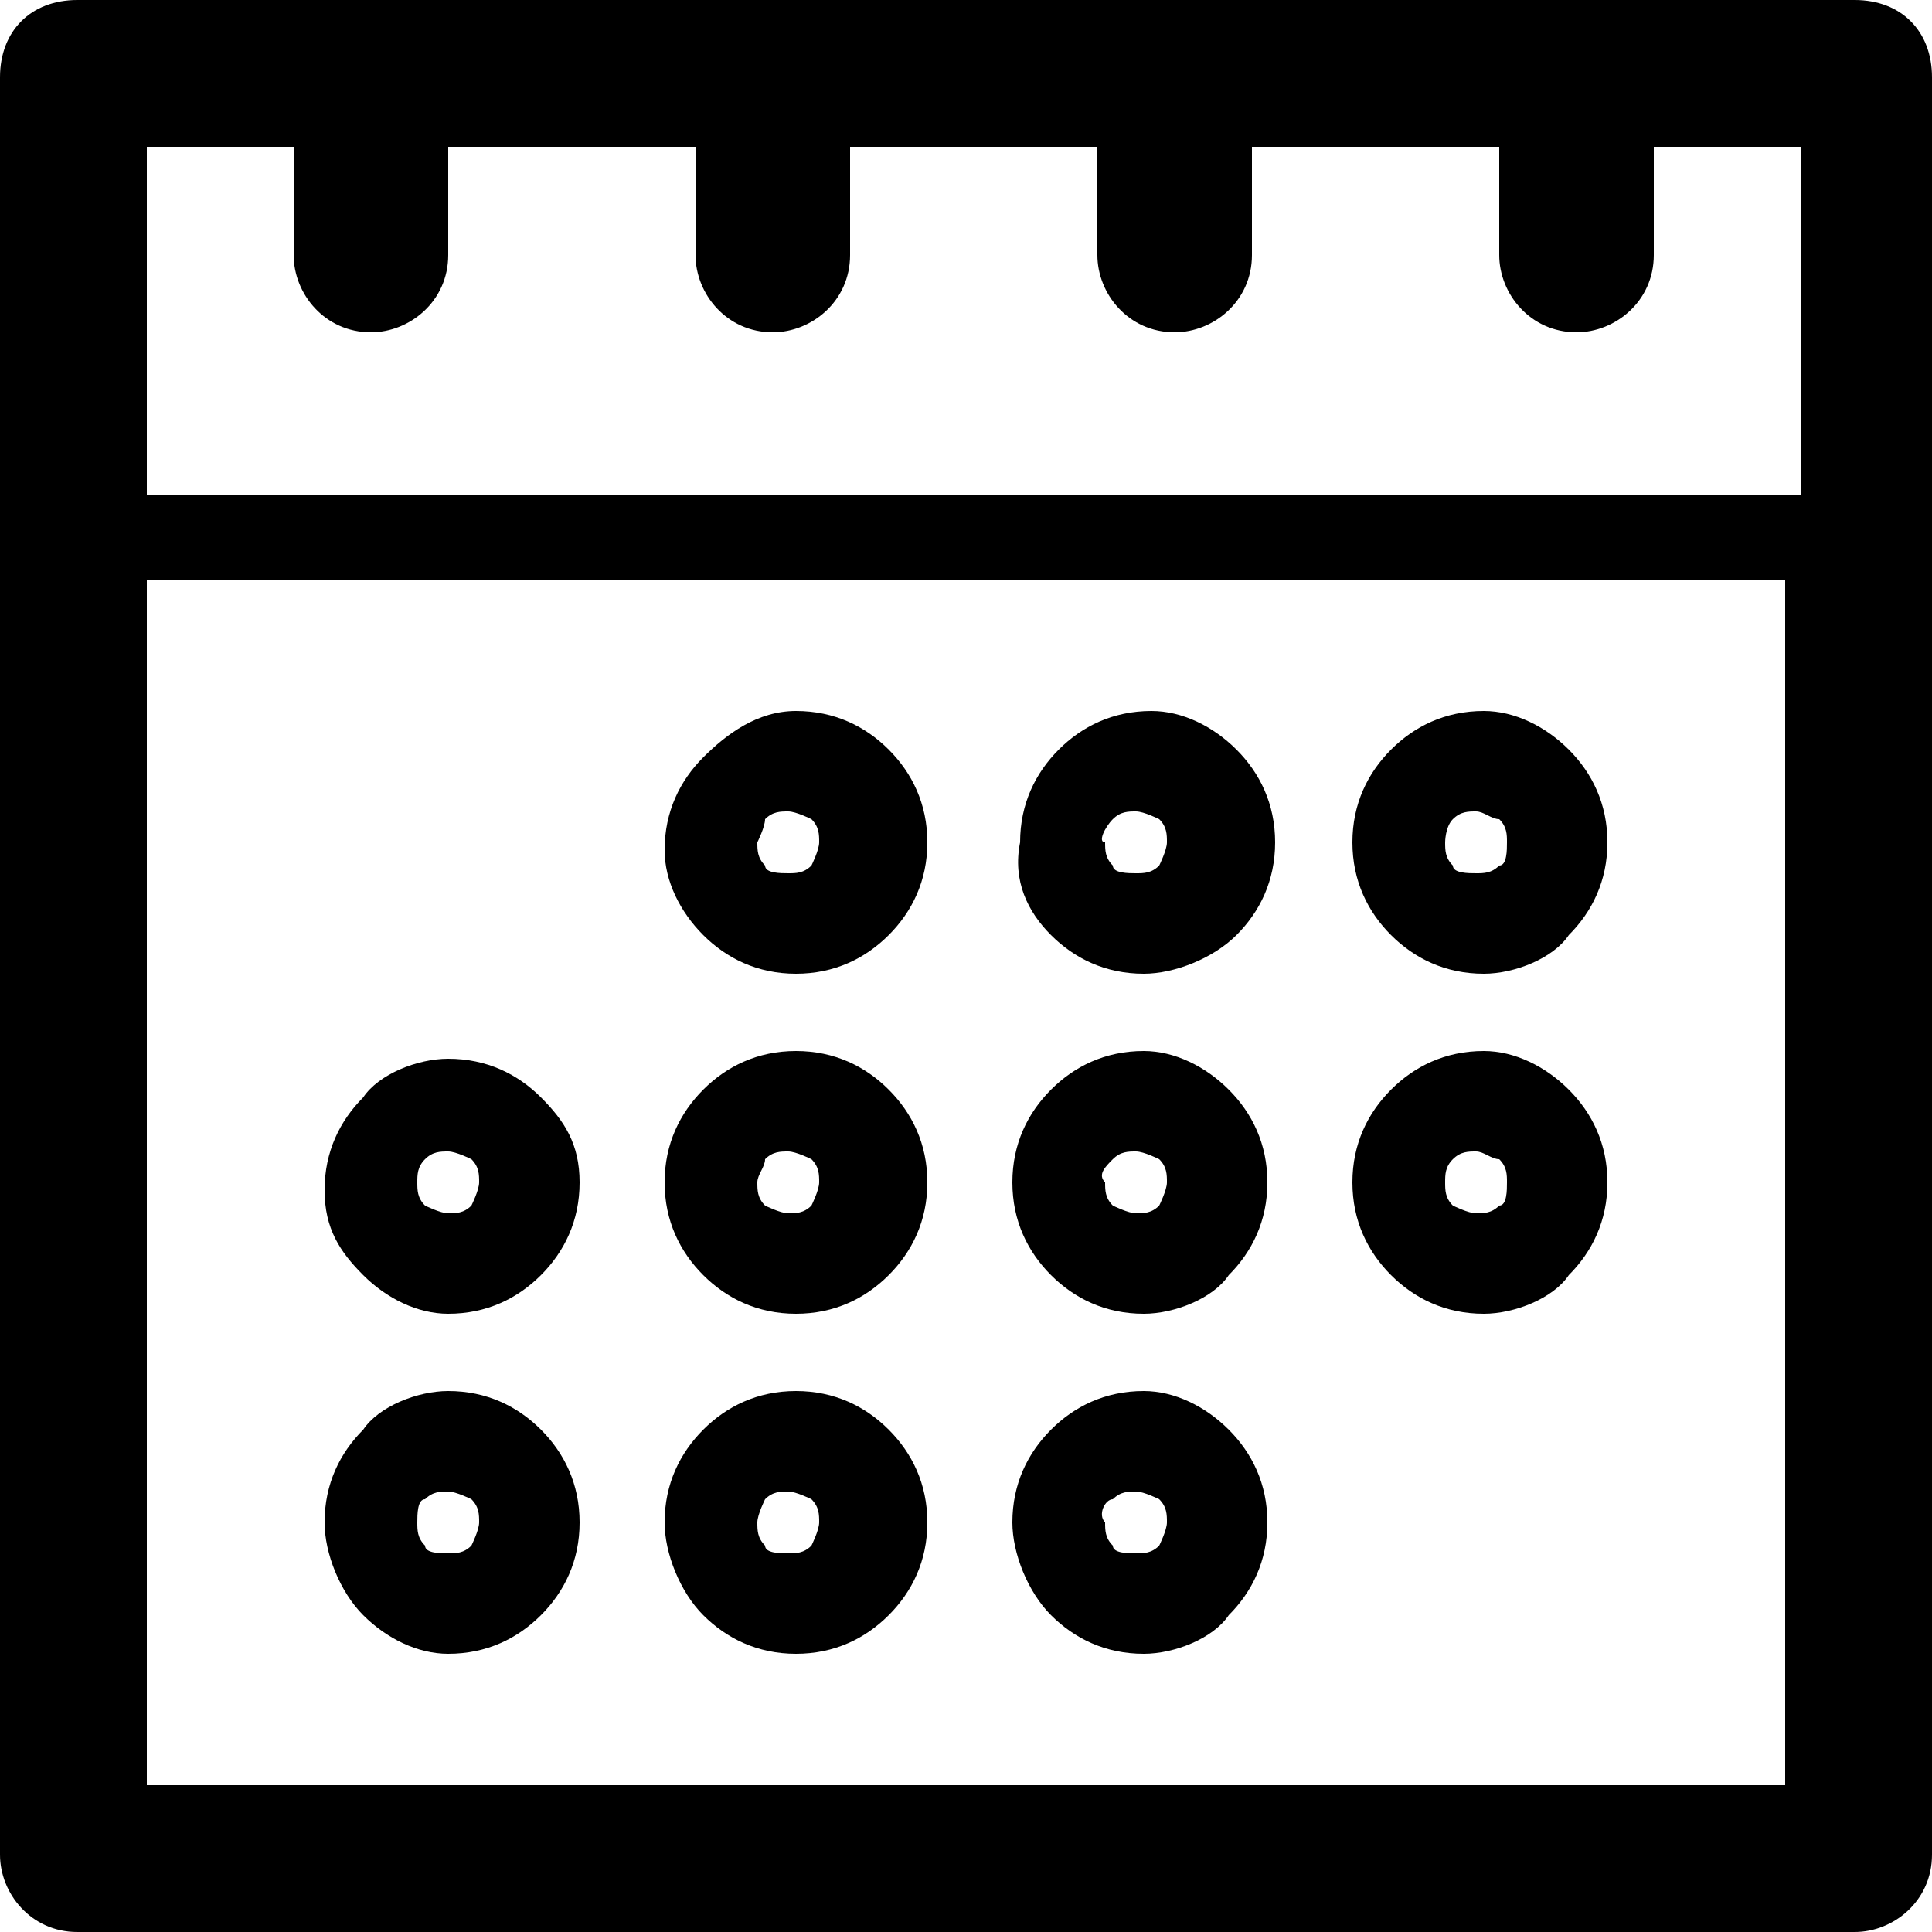 <?xml version="1.0" encoding="utf-8"?>
<!-- Generator: Adobe Illustrator 22.1.0, SVG Export Plug-In . SVG Version: 6.00 Build 0)  -->
<svg version="1.1" id="Layer_1" xmlns="http://www.w3.org/2000/svg" xmlns:xlink="http://www.w3.org/1999/xlink" x="0px" y="0px"
	 viewBox="0 0 25 25" style="enable-background:new 0 0 25 25;" xml:space="preserve">
<path d="M24,0H1C0.4,0,0,0.4,0,1V24c0,0.5,0.4,1,1,1H24c0.5,0,1-0.4,1-1V1C25,0.4,24.6,0,24,0L24,0z M23.1,23.1L23.1,23.1H1.9V7.5
	h21.2V23.1L23.1,23.1z M23.1,6.4L23.1,6.4H1.9V1.9h1.9v1.4c0,0.5,0.4,1,1,1c0.5,0,1-0.4,1-1V1.9H9v1.4c0,0.5,0.4,1,1,1
	c0.5,0,1-0.4,1-1V1.9h3.2v1.4c0,0.5,0.4,1,1,1c0.5,0,1-0.4,1-1V1.9h3.2v1.4c0,0.5,0.4,1,1,1c0.5,0,1-0.4,1-1V1.9h1.9V6.4L23.1,6.4z
	 M4.7,16.5L4.7,16.5C5,16.8,5.4,17,5.8,17c0.5,0,0.9-0.2,1.2-0.5l0,0c0.3-0.3,0.5-0.7,0.5-1.2S7.3,14.5,7,14.2l0,0
	c-0.3-0.3-0.7-0.5-1.2-0.5c-0.4,0-0.9,0.2-1.1,0.5h0c-0.3,0.3-0.5,0.7-0.5,1.2S4.4,16.2,4.7,16.5L4.7,16.5L4.7,16.5z M5.5,15L5.5,15
	L5.5,15c0.1-0.1,0.2-0.1,0.3-0.1c0.1,0,0.3,0.1,0.3,0.1v0c0.1,0.1,0.1,0.2,0.1,0.3c0,0.1-0.1,0.3-0.1,0.3l0,0
	c-0.1,0.1-0.2,0.1-0.3,0.1c-0.1,0-0.3-0.1-0.3-0.1h0c-0.1-0.1-0.1-0.2-0.1-0.3C5.4,15.2,5.4,15.1,5.5,15L5.5,15z M18,16.5L18,16.5
	c0.3,0.3,0.7,0.5,1.2,0.5c0.4,0,0.9-0.2,1.1-0.5l0,0c0.3-0.3,0.5-0.7,0.5-1.2s-0.2-0.9-0.5-1.2l0,0c-0.3-0.3-0.7-0.5-1.1-0.5
	c-0.5,0-0.9,0.2-1.2,0.5h0c-0.3,0.3-0.5,0.7-0.5,1.2S17.7,16.2,18,16.5L18,16.5L18,16.5z M18.8,15L18.8,15L18.8,15
	c0.1-0.1,0.2-0.1,0.3-0.1c0.1,0,0.2,0.1,0.3,0.1v0c0.1,0.1,0.1,0.2,0.1,0.3c0,0.1,0,0.3-0.1,0.3l0,0c-0.1,0.1-0.2,0.1-0.3,0.1
	c-0.1,0-0.3-0.1-0.3-0.1l0,0c-0.1-0.1-0.1-0.2-0.1-0.3C18.7,15.2,18.7,15.1,18.8,15L18.8,15z M4.7,20.9L4.7,20.9
	c0.3,0.3,0.7,0.5,1.1,0.5c0.5,0,0.9-0.2,1.2-0.5v0c0.3-0.3,0.5-0.7,0.5-1.2S7.3,18.8,7,18.5l0,0c-0.3-0.3-0.7-0.5-1.2-0.5
	c-0.4,0-0.9,0.2-1.1,0.5h0c-0.3,0.3-0.5,0.7-0.5,1.2C4.2,20.1,4.4,20.6,4.7,20.9L4.7,20.9L4.7,20.9z M5.5,19.4L5.5,19.4L5.5,19.4
	c0.1-0.1,0.2-0.1,0.3-0.1c0.1,0,0.3,0.1,0.3,0.1v0c0.1,0.1,0.1,0.2,0.1,0.3c0,0.1-0.1,0.3-0.1,0.3l0,0c-0.1,0.1-0.2,0.1-0.3,0.1
	c-0.1,0-0.3,0-0.3-0.1h0c-0.1-0.1-0.1-0.2-0.1-0.3C5.4,19.6,5.4,19.4,5.5,19.4L5.5,19.4z M9.1,20.9L9.1,20.9
	c0.3,0.3,0.7,0.5,1.2,0.5s0.9-0.2,1.2-0.5v0c0.3-0.3,0.5-0.7,0.5-1.2s-0.2-0.9-0.5-1.2c-0.3-0.3-0.7-0.5-1.2-0.5s-0.9,0.2-1.2,0.5
	l0,0c-0.3,0.3-0.5,0.7-0.5,1.2C8.6,20.1,8.8,20.6,9.1,20.9L9.1,20.9L9.1,20.9z M9.9,19.4L9.9,19.4L9.9,19.4c0.1-0.1,0.2-0.1,0.3-0.1
	c0.1,0,0.3,0.1,0.3,0.1v0c0.1,0.1,0.1,0.2,0.1,0.3c0,0.1-0.1,0.3-0.1,0.3l0,0c-0.1,0.1-0.2,0.1-0.3,0.1c-0.1,0-0.3,0-0.3-0.1h0
	c-0.1-0.1-0.1-0.2-0.1-0.3C9.8,19.6,9.9,19.4,9.9,19.4L9.9,19.4z M18,12.1L18,12.1c0.3,0.3,0.7,0.5,1.2,0.5c0.4,0,0.9-0.2,1.1-0.5
	c0.3-0.3,0.5-0.7,0.5-1.2c0-0.5-0.2-0.9-0.5-1.2l0,0c-0.3-0.3-0.7-0.5-1.1-0.5c-0.5,0-0.9,0.2-1.2,0.5h0c-0.3,0.3-0.5,0.7-0.5,1.2
	C17.5,11.4,17.7,11.8,18,12.1L18,12.1L18,12.1z M18.8,10.6L18.8,10.6L18.8,10.6c0.1-0.1,0.2-0.1,0.3-0.1c0.1,0,0.2,0.1,0.3,0.1l0,0
	c0.1,0.1,0.1,0.2,0.1,0.3c0,0.1,0,0.3-0.1,0.3c-0.1,0.1-0.2,0.1-0.3,0.1c-0.1,0-0.3,0-0.3-0.1c-0.1-0.1-0.1-0.2-0.1-0.3
	C18.7,10.9,18.7,10.7,18.8,10.6L18.8,10.6z M9.1,12.1L9.1,12.1c0.3,0.3,0.7,0.5,1.2,0.5c0.5,0,0.9-0.2,1.2-0.5
	c0.3-0.3,0.5-0.7,0.5-1.2c0-0.5-0.2-0.9-0.5-1.2c-0.3-0.3-0.7-0.5-1.2-0.5S9.4,9.5,9.1,9.8l0,0c-0.3,0.3-0.5,0.7-0.5,1.2
	C8.6,11.4,8.8,11.8,9.1,12.1L9.1,12.1L9.1,12.1z M9.9,10.6L9.9,10.6L9.9,10.6c0.1-0.1,0.2-0.1,0.3-0.1c0.1,0,0.3,0.1,0.3,0.1
	c0.1,0.1,0.1,0.2,0.1,0.3c0,0.1-0.1,0.3-0.1,0.3c-0.1,0.1-0.2,0.1-0.3,0.1s-0.3,0-0.3-0.1c-0.1-0.1-0.1-0.2-0.1-0.3
	C9.8,10.9,9.9,10.7,9.9,10.6L9.9,10.6z M13.6,20.9L13.6,20.9c0.3,0.3,0.7,0.5,1.2,0.5c0.4,0,0.9-0.2,1.1-0.5l0,0
	c0.3-0.3,0.5-0.7,0.5-1.2s-0.2-0.9-0.5-1.2h0c-0.3-0.3-0.7-0.5-1.1-0.5c-0.5,0-0.9,0.2-1.2,0.5c-0.3,0.3-0.5,0.7-0.5,1.2
	C13.1,20.1,13.3,20.6,13.6,20.9L13.6,20.9L13.6,20.9z M14.4,19.4L14.4,19.4L14.4,19.4c0.1-0.1,0.2-0.1,0.3-0.1
	c0.1,0,0.3,0.1,0.3,0.1l0,0c0.1,0.1,0.1,0.2,0.1,0.3c0,0.1-0.1,0.3-0.1,0.3h0c-0.1,0.1-0.2,0.1-0.3,0.1c-0.1,0-0.3,0-0.3-0.1l0,0
	c-0.1-0.1-0.1-0.2-0.1-0.3C14.2,19.6,14.3,19.4,14.4,19.4L14.4,19.4z M13.6,16.5L13.6,16.5c0.3,0.3,0.7,0.5,1.2,0.5
	c0.4,0,0.9-0.2,1.1-0.5h0c0.3-0.3,0.5-0.7,0.5-1.2s-0.2-0.9-0.5-1.2h0c-0.3-0.3-0.7-0.5-1.1-0.5c-0.5,0-0.9,0.2-1.2,0.5l0,0
	c-0.3,0.3-0.5,0.7-0.5,1.2S13.3,16.2,13.6,16.5L13.6,16.5z M14.4,15L14.4,15L14.4,15c0.1-0.1,0.2-0.1,0.3-0.1c0.1,0,0.3,0.1,0.3,0.1
	l0,0c0.1,0.1,0.1,0.2,0.1,0.3c0,0.1-0.1,0.3-0.1,0.3h0c-0.1,0.1-0.2,0.1-0.3,0.1c-0.1,0-0.3-0.1-0.3-0.1l0,0
	c-0.1-0.1-0.1-0.2-0.1-0.3C14.2,15.2,14.3,15.1,14.4,15L14.4,15z M13.6,12.1L13.6,12.1c0.3,0.3,0.7,0.5,1.2,0.5
	c0.4,0,0.9-0.2,1.2-0.5c0.3-0.3,0.5-0.7,0.5-1.2c0-0.5-0.2-0.9-0.5-1.2h0c-0.3-0.3-0.7-0.5-1.1-0.5c-0.5,0-0.9,0.2-1.2,0.5
	c-0.3,0.3-0.5,0.7-0.5,1.2C13.1,11.4,13.3,11.8,13.6,12.1L13.6,12.1L13.6,12.1z M14.4,10.6L14.4,10.6L14.4,10.6
	c0.1-0.1,0.2-0.1,0.3-0.1c0.1,0,0.3,0.1,0.3,0.1h0c0.1,0.1,0.1,0.2,0.1,0.3c0,0.1-0.1,0.3-0.1,0.3c-0.1,0.1-0.2,0.1-0.3,0.1
	c-0.1,0-0.3,0-0.3-0.1c-0.1-0.1-0.1-0.2-0.1-0.3C14.2,10.9,14.3,10.7,14.4,10.6L14.4,10.6z M9.1,16.5L9.1,16.5
	c0.3,0.3,0.7,0.5,1.2,0.5s0.9-0.2,1.2-0.5c0.3-0.3,0.5-0.7,0.5-1.2s-0.2-0.9-0.5-1.2l0,0c-0.3-0.3-0.7-0.5-1.2-0.5s-0.9,0.2-1.2,0.5
	l0,0c-0.3,0.3-0.5,0.7-0.5,1.2S8.8,16.2,9.1,16.5L9.1,16.5L9.1,16.5z M9.9,15L9.9,15L9.9,15c0.1-0.1,0.2-0.1,0.3-0.1
	c0.1,0,0.3,0.1,0.3,0.1v0c0.1,0.1,0.1,0.2,0.1,0.3c0,0.1-0.1,0.3-0.1,0.3c-0.1,0.1-0.2,0.1-0.3,0.1c-0.1,0-0.3-0.1-0.3-0.1h0
	c-0.1-0.1-0.1-0.2-0.1-0.3C9.8,15.2,9.9,15.1,9.9,15L9.9,15z"/>
</svg>

